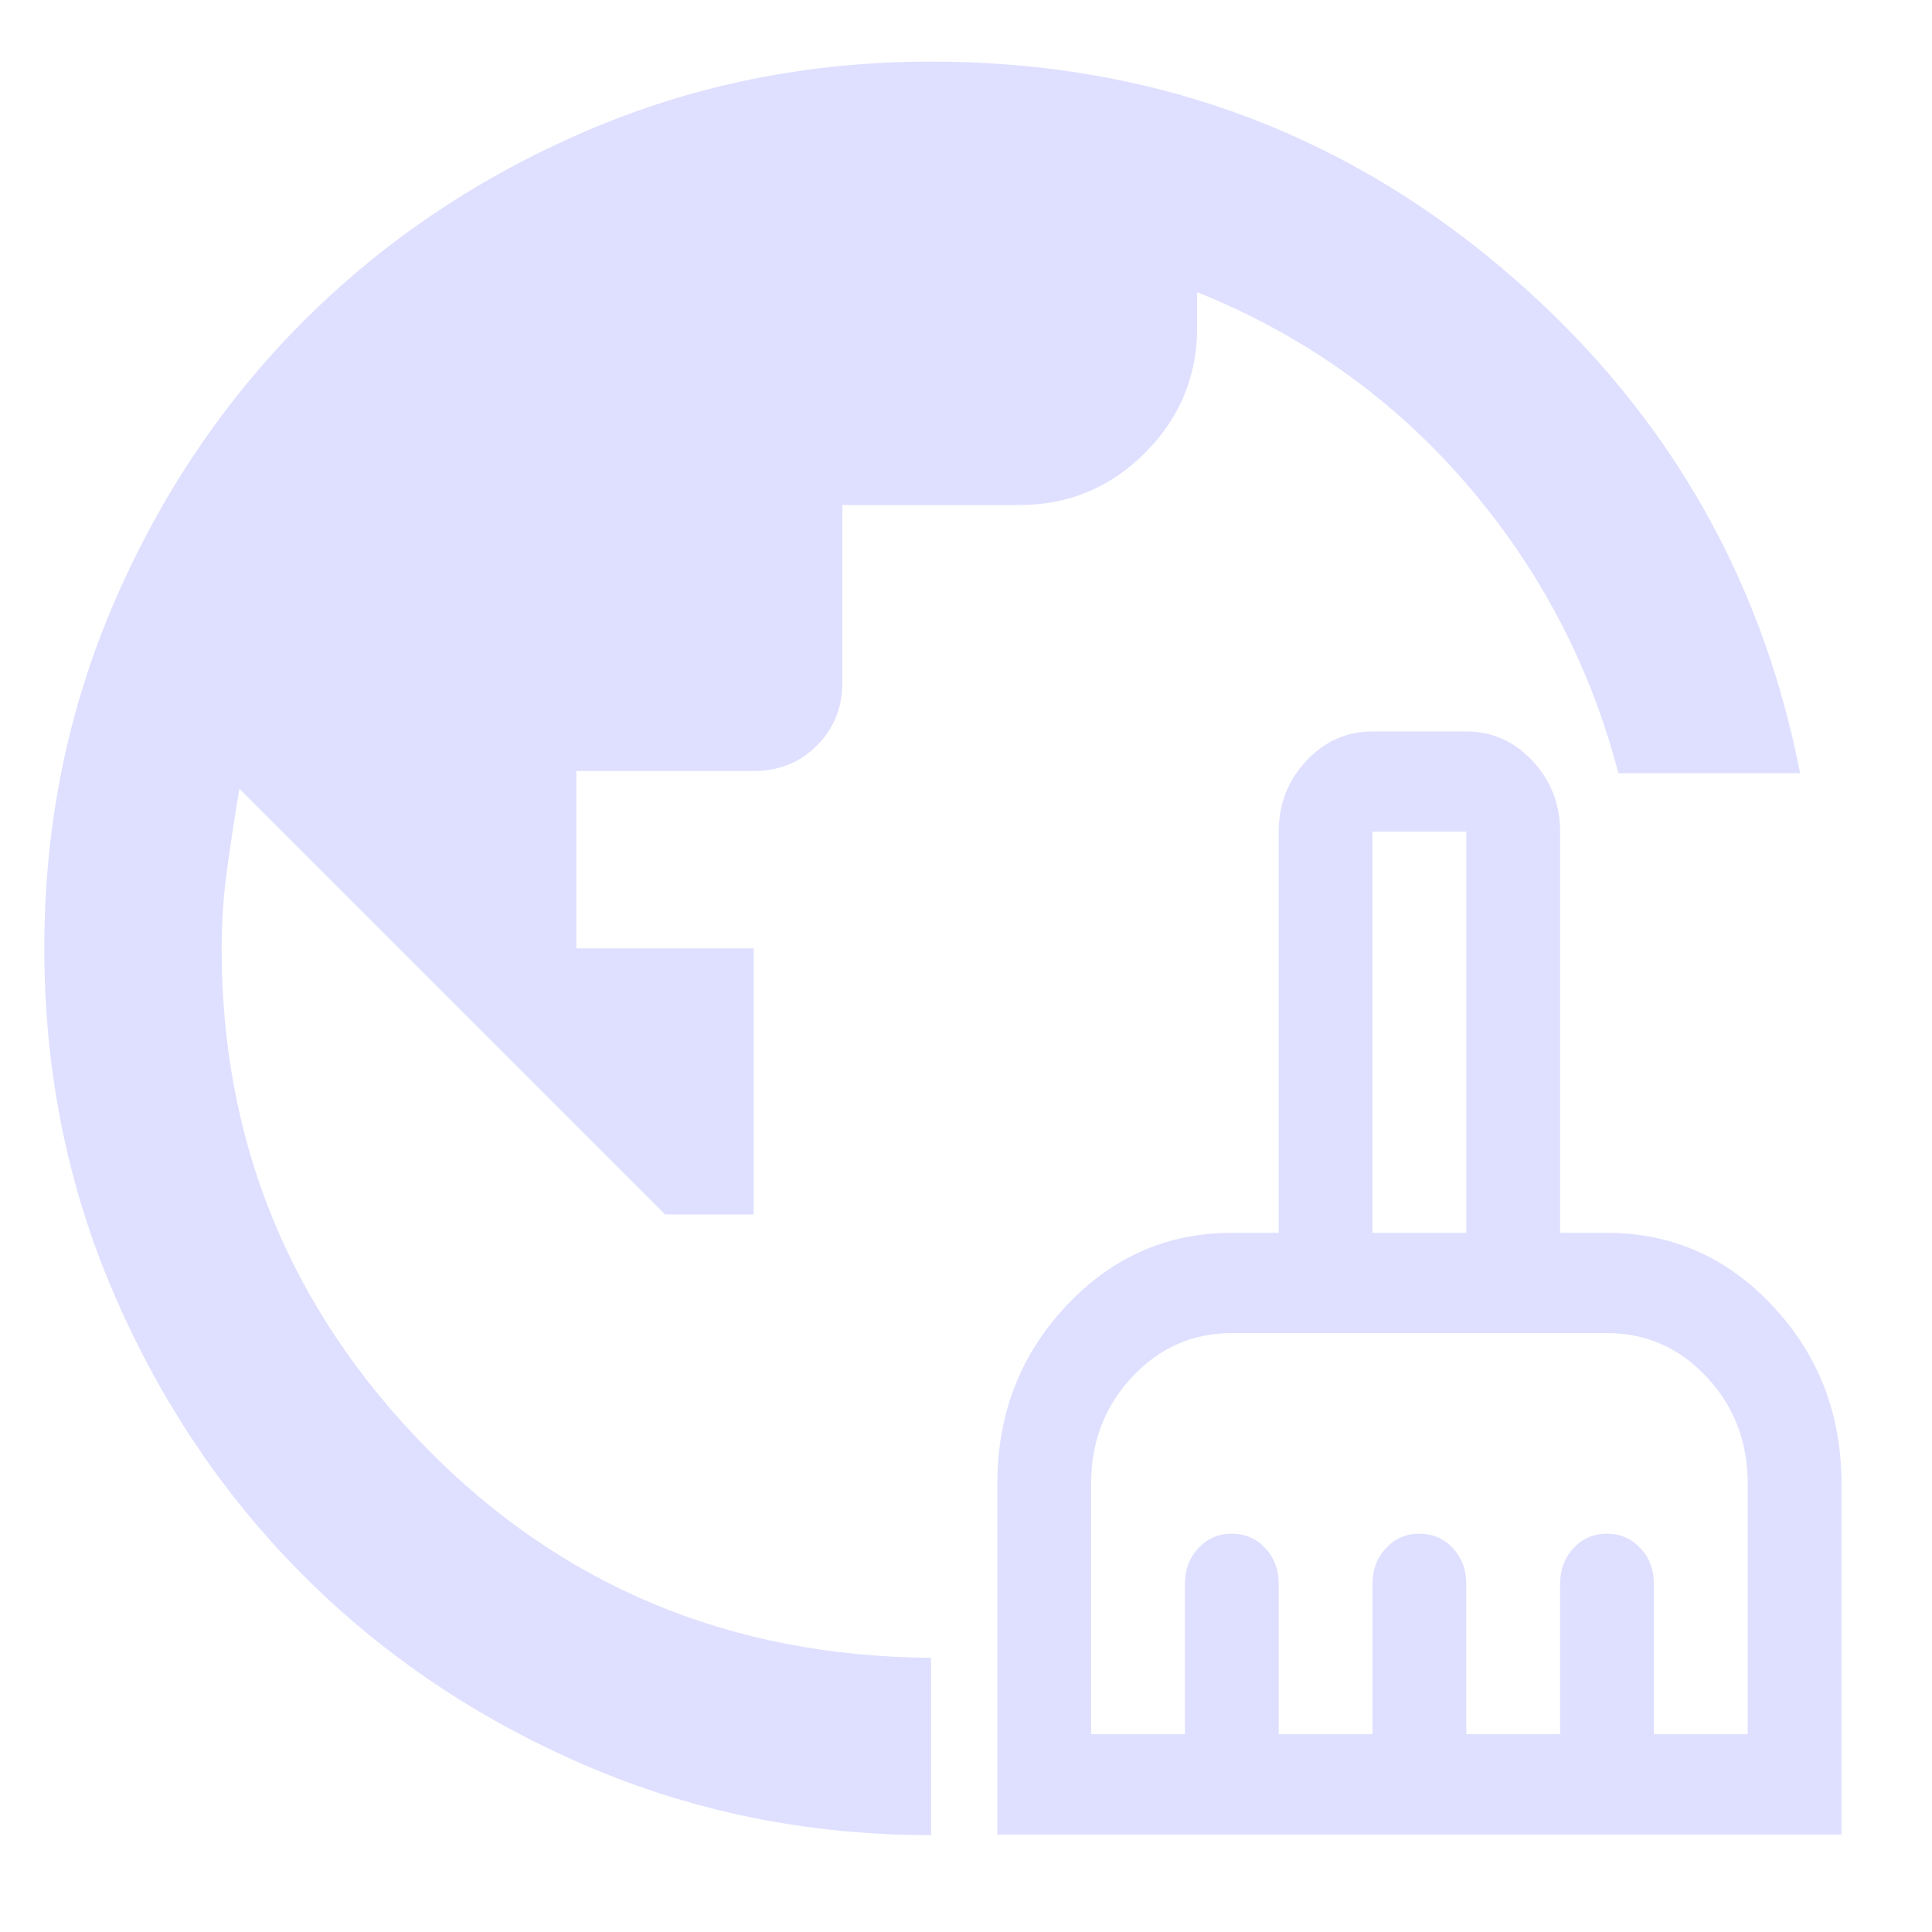 <?xml version="1.0" encoding="utf-8"?>
<svg viewBox="0 0 500 500" xmlns="http://www.w3.org/2000/svg">
  <path d="M 258.106 474.77 L 258.106 383.937 C 258.106 365.987 264.023 350.685 275.856 338.034 C 287.692 325.382 302.003 319.056 318.792 319.056 L 330.928 319.056 L 330.928 215.246 C 330.928 208.109 333.304 201.999 338.059 196.917 C 342.812 191.835 348.528 189.293 355.202 189.293 L 379.476 189.293 C 386.152 189.293 391.866 191.835 396.62 196.917 C 401.375 201.999 403.751 208.109 403.751 215.246 L 403.751 319.056 L 415.889 319.056 C 432.677 319.056 446.99 325.382 458.823 338.034 C 470.656 350.685 476.574 365.987 476.574 383.937 L 476.574 474.77 L 258.106 474.77 Z M 282.38 448.818 L 306.654 448.818 L 306.654 409.889 C 306.654 406.213 307.817 403.13 310.144 400.642 C 312.47 398.157 315.354 396.913 318.792 396.913 C 322.229 396.913 325.113 398.157 327.44 400.642 C 329.765 403.13 330.928 406.213 330.928 409.889 L 330.928 448.818 L 355.202 448.818 L 355.202 409.889 C 355.202 406.213 356.365 403.13 358.692 400.642 C 361.019 398.157 363.901 396.913 367.34 396.913 C 370.778 396.913 373.662 398.157 375.988 400.642 C 378.314 403.13 379.476 406.213 379.476 409.889 L 379.476 448.818 L 403.751 448.818 L 403.751 409.889 C 403.751 406.213 404.914 403.13 407.24 400.642 C 409.567 398.157 412.45 396.913 415.889 396.913 C 419.328 396.913 422.208 398.157 424.536 400.642 C 426.862 403.13 428.025 406.213 428.025 409.889 L 428.025 448.818 L 452.3 448.818 L 452.3 383.937 C 452.3 373.123 448.759 363.931 441.68 356.361 C 434.6 348.793 426.002 345.008 415.889 345.008 L 318.792 345.008 C 308.678 345.008 300.082 348.793 293.001 356.361 C 285.919 363.931 282.38 373.123 282.38 383.937 L 282.38 448.818 Z M 379.476 319.056 L 379.476 215.246 L 355.202 215.246 L 355.202 319.056 L 379.476 319.056 Z M 379.476 319.056 L 355.202 319.056 L 379.476 319.056 Z" style="fill: rgb(223, 224, 255);" transform="matrix(1, 0, 0, 1, 0, 7.105427357601002e-15)"/>
  <path d="M 240.964 474.941 C 209.217 474.941 179.381 468.917 151.458 456.868 C 123.535 444.819 99.247 428.467 78.591 407.812 C 57.936 387.156 41.584 362.868 29.535 334.945 C 17.486 307.022 11.462 277.186 11.462 245.439 C 11.462 213.691 17.486 183.856 29.535 155.933 C 41.584 128.01 57.936 103.721 78.591 83.066 C 99.247 62.411 123.535 46.059 151.458 34.01 C 179.381 21.961 209.217 15.936 240.964 15.936 C 296.81 15.936 345.675 33.436 387.559 68.435 C 429.443 103.434 455.549 147.327 465.876 200.112 L 418.828 200.112 C 411.561 172.189 398.46 147.231 379.526 125.237 C 360.592 103.243 337.355 86.699 309.815 75.607 L 309.815 84.787 C 309.815 97.41 305.321 108.215 296.332 117.204 C 287.343 126.193 276.537 130.688 263.914 130.688 L 218.014 130.688 L 218.014 176.588 C 218.014 183.09 215.815 188.541 211.416 192.94 C 207.017 197.339 201.566 199.538 195.064 199.538 L 149.163 199.538 L 149.163 245.439 L 195.064 245.439 L 195.064 314.289 L 172.114 314.289 L 61.952 204.128 C 60.805 211.013 59.753 217.898 58.797 224.784 C 57.84 231.669 57.362 238.554 57.362 245.439 C 57.362 295.547 74.958 338.578 110.148 374.534 C 145.338 410.489 188.944 428.658 240.964 429.041 L 240.964 474.941 Z" style="fill: rgb(223, 224, 255);" transform="matrix(1, 0, 0, 1, 0, 7.105427357601002e-15)"/>
</svg>